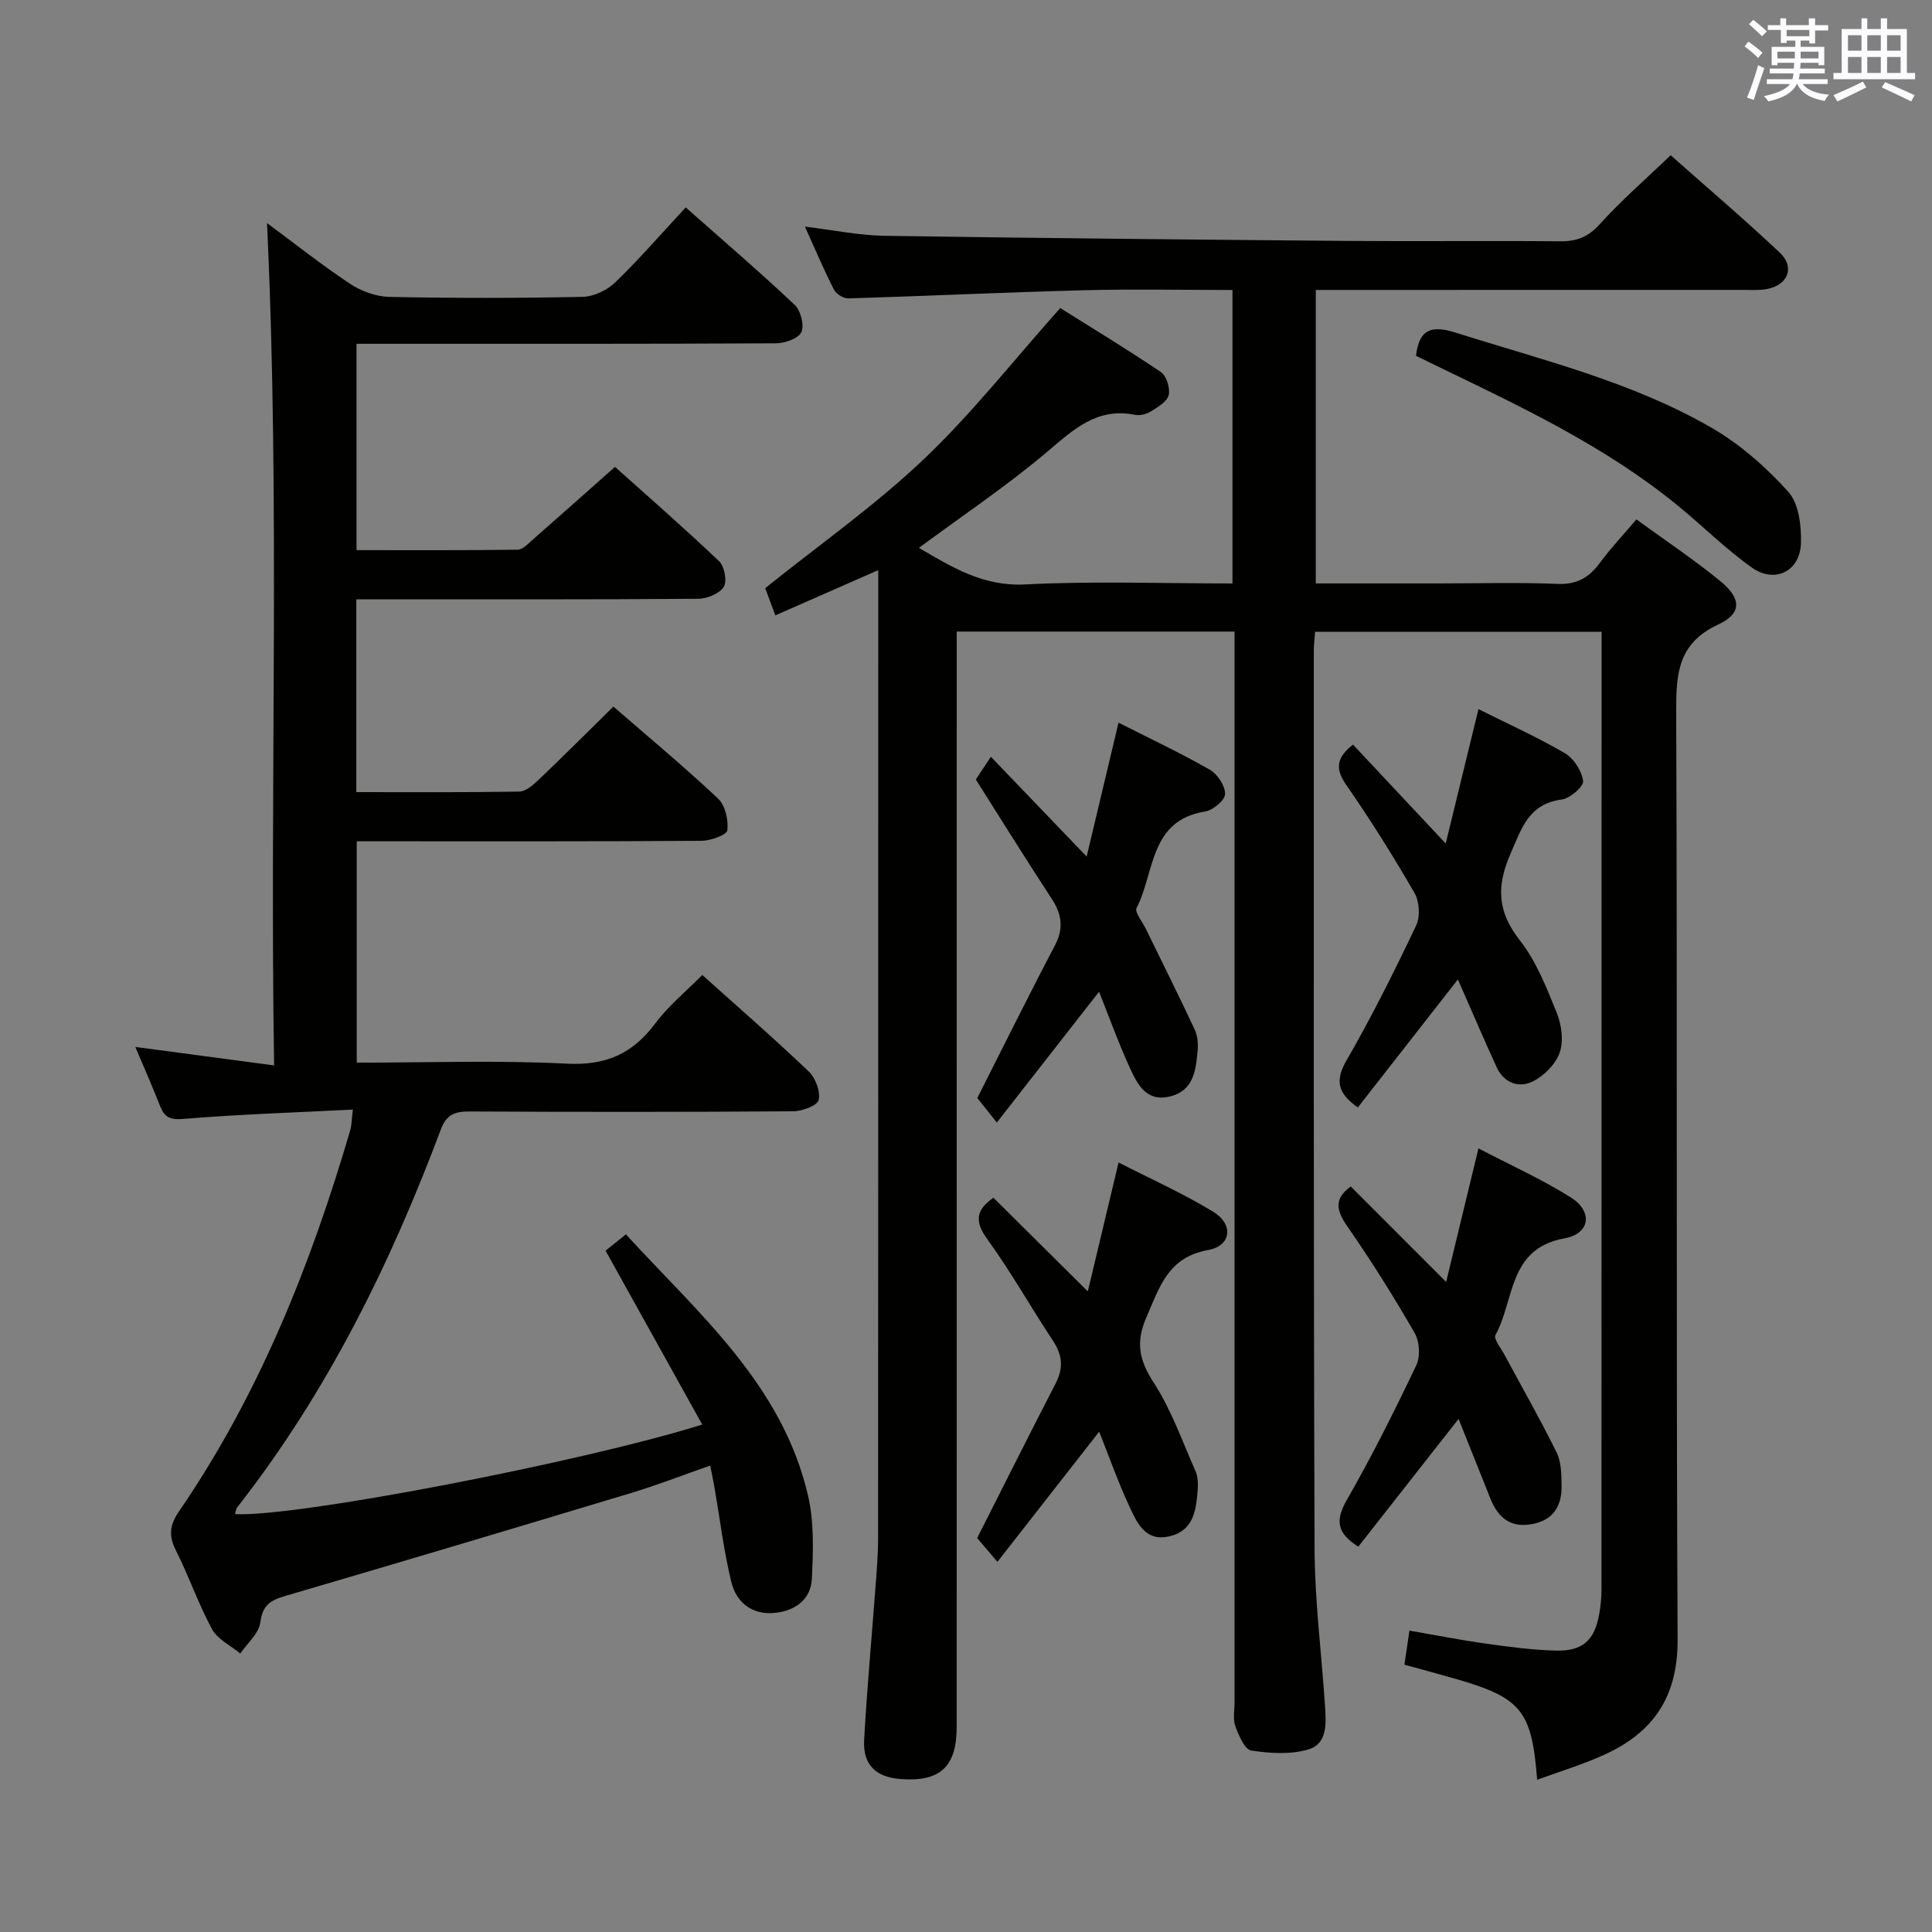 <svg enable-background="new 0 0 400 400" viewBox="0 0 400 400" xmlns="http://www.w3.org/2000/svg"><rect x="0" y="0" width="400" height="400" fill="#808080" stroke="none"/><g fill="#010100"><path d="m318.25 368.49c-1.1-14.3-3.28-16.94-16.6-20.82-3.48-1.01-6.99-1.94-10.88-3.02.33-2.23.63-4.3 1.04-7.05 5.49.95 10.63 1.97 15.81 2.69 4.76.67 9.57 1.31 14.37 1.45 5.71.16 8.17-2.12 9.13-7.67.28-1.63.45-3.3.45-4.95.02-64.49.02-128.98.02-193.47 0-1.47 0-2.95 0-4.84-19.96 0-39.51 0-59.31 0-.1 1.38-.27 2.66-.27 3.95.01 61.99-.07 123.98.16 185.97.04 10.78 1.44 21.55 2.15 32.33.23 3.53.6 7.88-3.32 9.1-3.69 1.15-8.03.86-11.94.27-1.35-.21-2.59-3.12-3.29-5.02-.54-1.48-.17-3.29-.17-4.96 0-71.65 0-143.31 0-214.96 0-2.13 0-4.26 0-6.73-19.42 0-38.29 0-57.52 0v6.29c0 73.49 0 146.98-.01 220.46 0 8.35-3.46 11.48-11.75 10.81-5-.41-7.69-2.97-7.41-8.06.57-10.45 1.55-20.88 2.32-31.32.26-3.48.57-6.97.57-10.45.03-65.49.03-130.98.03-196.47 0-.99 0-1.98 0-3.98-7.4 3.25-14.24 6.26-21.31 9.37-.89-2.4-1.62-4.39-2.09-5.64 11.2-8.99 22.66-17.06 32.72-26.59 9.97-9.45 18.54-20.39 28.36-31.4 6.4 4.02 13.73 8.45 20.82 13.24 1.17.79 1.97 3.33 1.64 4.76-.31 1.35-2.22 2.48-3.64 3.37-.93.58-2.31.95-3.35.74-7.91-1.6-12.76 3.08-18.23 7.7-8.33 7.04-17.46 13.15-26.5 19.84 6.9 4.03 13.3 8.02 22.03 7.57 14.12-.73 28.3-.2 42.89-.2 0-20.32 0-40.35 0-60.76-10.39 0-20.54-.21-30.67.05-16.28.42-32.55 1.2-48.83 1.69-1.01.03-2.53-.88-2.99-1.78-2.09-4.09-3.88-8.33-6.03-13.08 5.97.72 11.21 1.82 16.46 1.9 31.97.49 63.93.79 95.9 1.06 14.66.12 29.33-.06 43.99.08 3.41.03 5.79-.86 8.19-3.52 4.45-4.93 9.51-9.31 14.7-14.3 7.31 6.48 15.12 13.13 22.57 20.14 3.23 3.04 1.74 6.77-2.68 7.57-1.62.29-3.32.17-4.99.17-29.32.01-58.64.01-88.37.01v60.76h25.51c8.17 0 16.34-.24 24.49.1 4 .17 6.53-1.26 8.78-4.31s4.86-5.82 7.6-9.04c6 4.37 11.96 8.33 17.46 12.85 4.3 3.53 4.37 6.65-.5 8.9-8.44 3.9-8.75 10.29-8.72 18.2.25 63.99-.03 127.98.29 191.96.06 11.82-5 19.24-15.17 23.84-4.34 2-8.96 3.38-13.91 5.2z"/><path d="m145.39 294.94c-6.78-12.2-13.28-23.89-20.01-36 .86-.69 2.24-1.8 4.2-3.38 15.09 16.47 32.42 31.13 37.72 54.12 1.27 5.5 1.06 11.46.79 17.17-.21 4.36-3.54 6.7-7.75 7.09-4.65.43-7.9-2.18-8.93-6.41-1.56-6.42-2.35-13.02-3.48-19.55-.22-1.3-.5-2.58-.89-4.55-5.66 1.98-10.97 4.05-16.41 5.69-23.84 7.19-47.7 14.31-71.59 21.31-3.04.89-4.69 1.9-5.14 5.46-.29 2.29-2.7 4.31-4.15 6.45-2-1.65-4.7-2.92-5.85-5.04-2.85-5.24-4.78-10.97-7.48-16.3-1.57-3.08-1.28-5.29.67-8.13 16.53-24.12 27.22-50.9 35.4-78.78.32-1.08.31-2.25.57-4.36-11.98.6-23.57.98-35.12 1.93-2.79.23-3.89-.36-4.8-2.68-1.51-3.85-3.19-7.63-5.12-12.22 9.64 1.28 18.69 2.49 28.73 3.82-.93-58.57 1.28-116.28-1.47-174.4 5.61 4.15 11.25 8.63 17.23 12.6 2.31 1.53 5.38 2.63 8.13 2.69 13.33.27 26.66.27 39.99-.01 2.3-.05 5.07-1.38 6.76-3.01 5-4.83 9.56-10.1 14.58-15.51 7.78 6.89 15.33 13.36 22.56 20.18 1.25 1.18 2.04 4.24 1.38 5.65-.62 1.34-3.44 2.3-5.29 2.31-26.83.14-53.66.1-80.48.1-1.98 0-3.96 0-6.33 0v42.72c11.17 0 22.26.06 33.35-.09 1.06-.01 2.2-1.25 3.15-2.09 5.51-4.83 10.98-9.71 17.02-15.06 6.37 5.71 14.11 12.46 21.54 19.52 1.12 1.06 1.71 4.17.97 5.33-.9 1.41-3.46 2.45-5.31 2.46-21.66.17-43.32.11-64.99.11-1.81 0-3.62 0-5.77 0v39.92c11.44 0 22.58.08 33.72-.11 1.36-.02 2.88-1.35 4-2.42 5.16-4.91 10.19-9.95 15.51-15.18 7.23 6.28 14.65 12.45 21.67 19.05 1.49 1.4 2.17 4.44 1.92 6.57-.11.95-3.45 2.15-5.33 2.17-21.83.15-43.66.1-65.49.1-1.82 0-3.64 0-5.91 0v45.83c14.62 0 29.11-.53 43.54.21 8.03.41 13.56-2.04 18.24-8.3 2.75-3.68 6.42-6.68 9.76-10.06 7.54 6.77 14.95 13.21 22.05 19.99 1.4 1.34 2.44 4.13 2.05 5.89-.26 1.15-3.4 2.33-5.26 2.34-22.33.16-44.66.15-66.99.04-3.02-.01-4.81.58-5.98 3.72-10.49 28-23.64 54.6-42.18 78.27-.27.34-.28.89-.42 1.37 12.47.7 72.17-10.83 96.72-18.54z"/><path d="m301.84 202.78c-6.92 8.85-13.75 17.59-20.72 26.51-4.25-3.02-4.73-5.61-2.3-9.81 5.22-9.05 9.89-18.42 14.38-27.86.87-1.82.69-4.95-.33-6.72-4.4-7.62-9.08-15.1-14.1-22.32-2.28-3.28-2.25-5.58 1.35-8.42 5.97 6.37 12.05 12.85 19.2 20.48 2.49-10.2 4.57-18.75 6.78-27.82 6.2 3.1 12.23 5.81 17.9 9.13 1.84 1.08 3.49 3.66 3.77 5.76.15 1.1-2.69 3.58-4.39 3.81-6.87.92-8.31 5.87-10.65 11.25-2.98 6.84-2.68 12.02 1.96 17.95 3.4 4.34 5.52 9.79 7.62 14.98 1 2.48 1.45 5.81.61 8.22-.83 2.4-3.23 4.82-5.57 5.98-2.86 1.42-5.98.34-7.48-2.94-2.75-6-5.34-12.07-8.03-18.18z"/><path d="m301.98 293.77c-7.06 8.99-13.91 17.72-20.76 26.45-4.65-2.92-4.69-5.63-2.33-9.75 5.19-9.06 9.87-18.42 14.36-27.85.86-1.81.64-4.93-.39-6.7-4.31-7.47-8.91-14.81-13.83-21.89-2.29-3.3-3-5.76.63-8.38 6.26 6.26 12.56 12.56 19.75 19.76 2.34-9.67 4.41-18.21 6.69-27.65 6.69 3.5 13.16 6.4 19.1 10.14 4.66 2.93 4.05 7.53-1.34 8.5-11.66 2.1-10.27 12.85-14.24 19.99-.45.8 1.2 2.83 1.95 4.24 3.59 6.7 7.37 13.3 10.72 20.11.97 1.97.98 4.52 1.02 6.81.08 4.33-1.78 7.32-6.42 8.05-4.41.7-6.83-1.61-8.33-5.36-2.21-5.51-4.4-11.02-6.58-16.47z"/><path d="m206.38 232.41c-2.06-2.59-3.28-4.13-4.04-5.08 5.51-10.87 10.65-21.28 16.05-31.55 1.87-3.55 1.47-6.46-.64-9.69-5.28-8.06-10.36-16.25-15.72-24.7.84-1.27 1.82-2.74 3.12-4.71 6.48 6.75 12.71 13.24 19.83 20.66 2.37-9.96 4.39-18.46 6.6-27.72 6.37 3.23 12.77 6.24 18.9 9.74 1.59.91 3.18 3.33 3.16 5.03-.01 1.27-2.49 3.36-4.11 3.62-11.62 1.83-10.43 12.7-14.21 19.96-.45.87 1.19 2.86 1.9 4.31 3.4 6.97 6.87 13.9 10.15 20.92.6 1.28.71 2.93.58 4.37-.37 4.01-.8 8.23-5.69 9.43-4.99 1.23-6.82-2.6-8.4-6.05-2.31-5.05-4.19-10.3-6.31-15.62-7.07 9.05-13.87 17.75-21.17 27.08z"/><path d="m202.31 318.44c5.6-11.06 10.87-21.59 16.27-32.06 1.62-3.15 1.39-5.83-.57-8.79-4.59-6.92-8.66-14.21-13.53-20.93-2.66-3.66-2.58-6.04 1.2-8.68 6.33 6.28 12.67 12.58 19.54 19.39 2.11-8.83 4.13-17.31 6.37-26.69 6.58 3.37 13.32 6.39 19.58 10.19 4.26 2.59 3.8 7.06-1.02 7.93-8.34 1.5-10.04 7.62-12.78 13.88-2.27 5.2-1.55 8.9 1.49 13.57 3.64 5.61 5.91 12.12 8.64 18.3.51 1.15.57 2.61.47 3.9-.33 4.03-.72 8.24-5.55 9.55-5.3 1.43-7.04-2.76-8.69-6.32-2.27-4.92-4.08-10.05-6.16-15.26-7.03 9-13.83 17.69-21.06 26.94-2-2.33-3.35-3.91-4.2-4.92z"/><path d="m293.17 73.67c.62-5.57 3.26-6.36 8.18-4.81 18.01 5.7 36.52 10.17 53.02 19.71 5.9 3.41 11.28 8.16 15.86 13.23 2.19 2.42 2.75 7.06 2.64 10.65-.18 5.87-5.44 8.44-10.23 5.02-5.38-3.84-10.12-8.57-15.26-12.78-15.2-12.45-32.86-20.67-50.36-29.14-1.32-.64-2.64-1.29-3.85-1.88z"/></g><path d="m361.2 9.6.8-1c.9.7 1.9 1.4 2.9 2.3l-.9 1.1c-1-1-2-1.8-2.8-2.4zm.5 10.6c.9-2.1 1.6-4.3 2.3-6.7.4.2.8.4 1.3.6-.7 2.1-1.5 4.3-2.2 6.6zm.4-15.2.9-.9c1 .8 2 1.6 2.8 2.4l-1 1c-.9-.9-1.8-1.7-2.7-2.5zm12.5-1.2h1.2v1.4h2.7v1.1h-2.7v2.7h-1.2v-.6h-1.8v1.3h4.9v3.8h-1.2v-.5h-3.7c0 .4-.1.9-.1 1.2h5.1v1h-5.2c0 .5-.1.9-.2 1.2h6v1h-5.2c1.1 1.3 2.9 2 5.5 2.2-.4.4-.7.8-.9 1.3-2.9-.5-4.8-1.6-5.7-3.5h-.1c-.8 1.7-2.7 2.9-5.9 3.6-.2-.4-.6-.8-.9-1.1 2.8-.6 4.6-1.4 5.4-2.5h-4.8v-1h5.3c.1-.3.2-.7.2-1.2h-4.9v-1h5c0-.4 0-.8.1-1.2h-3.5v.5h-1.2v-3.8h4.9v-1.3h-1.8v.5h-1.2v-2.7h-2.7v-1h2.6v-1.4h1.2v1.4h4.7v-1.4zm-6.6 8.3h3.6c0-.4 0-.9 0-1.4h-3.6zm1.9-4.6h4.7v-1.3h-4.7zm6.6 3.2h-3.7v1.4h3.7z" fill="#fbfafc"/><path d="m385.3 3.8h1.3v2.2h2.8v-2.2h1.3v2.2h4.1v9.1h1.7v1.3h-16.9v-1.3h1.7v-9.1h4.1v-2.2zm.4 13.1.7 1.2c-1.8.9-3.8 1.9-6 2.9-.2-.4-.5-.8-.8-1.3 2.3-1 4.3-1.9 6.1-2.8zm-3.1-6.4h2.8v-3.2h-2.8zm0 4.6h2.8v-3.3h-2.8zm4-4.6h2.8v-3.2h-2.8zm0 4.6h2.8v-3.3h-2.8zm3.7 1.9c2.1.9 4.1 1.8 6.1 2.7l-.7 1.3c-2.2-1.1-4.2-2-6.1-2.9zm3.2-9.7h-2.8v3.2h2.8zm-2.8 7.8h2.8v-3.3h-2.8z" fill="#fbfafc"/></svg>